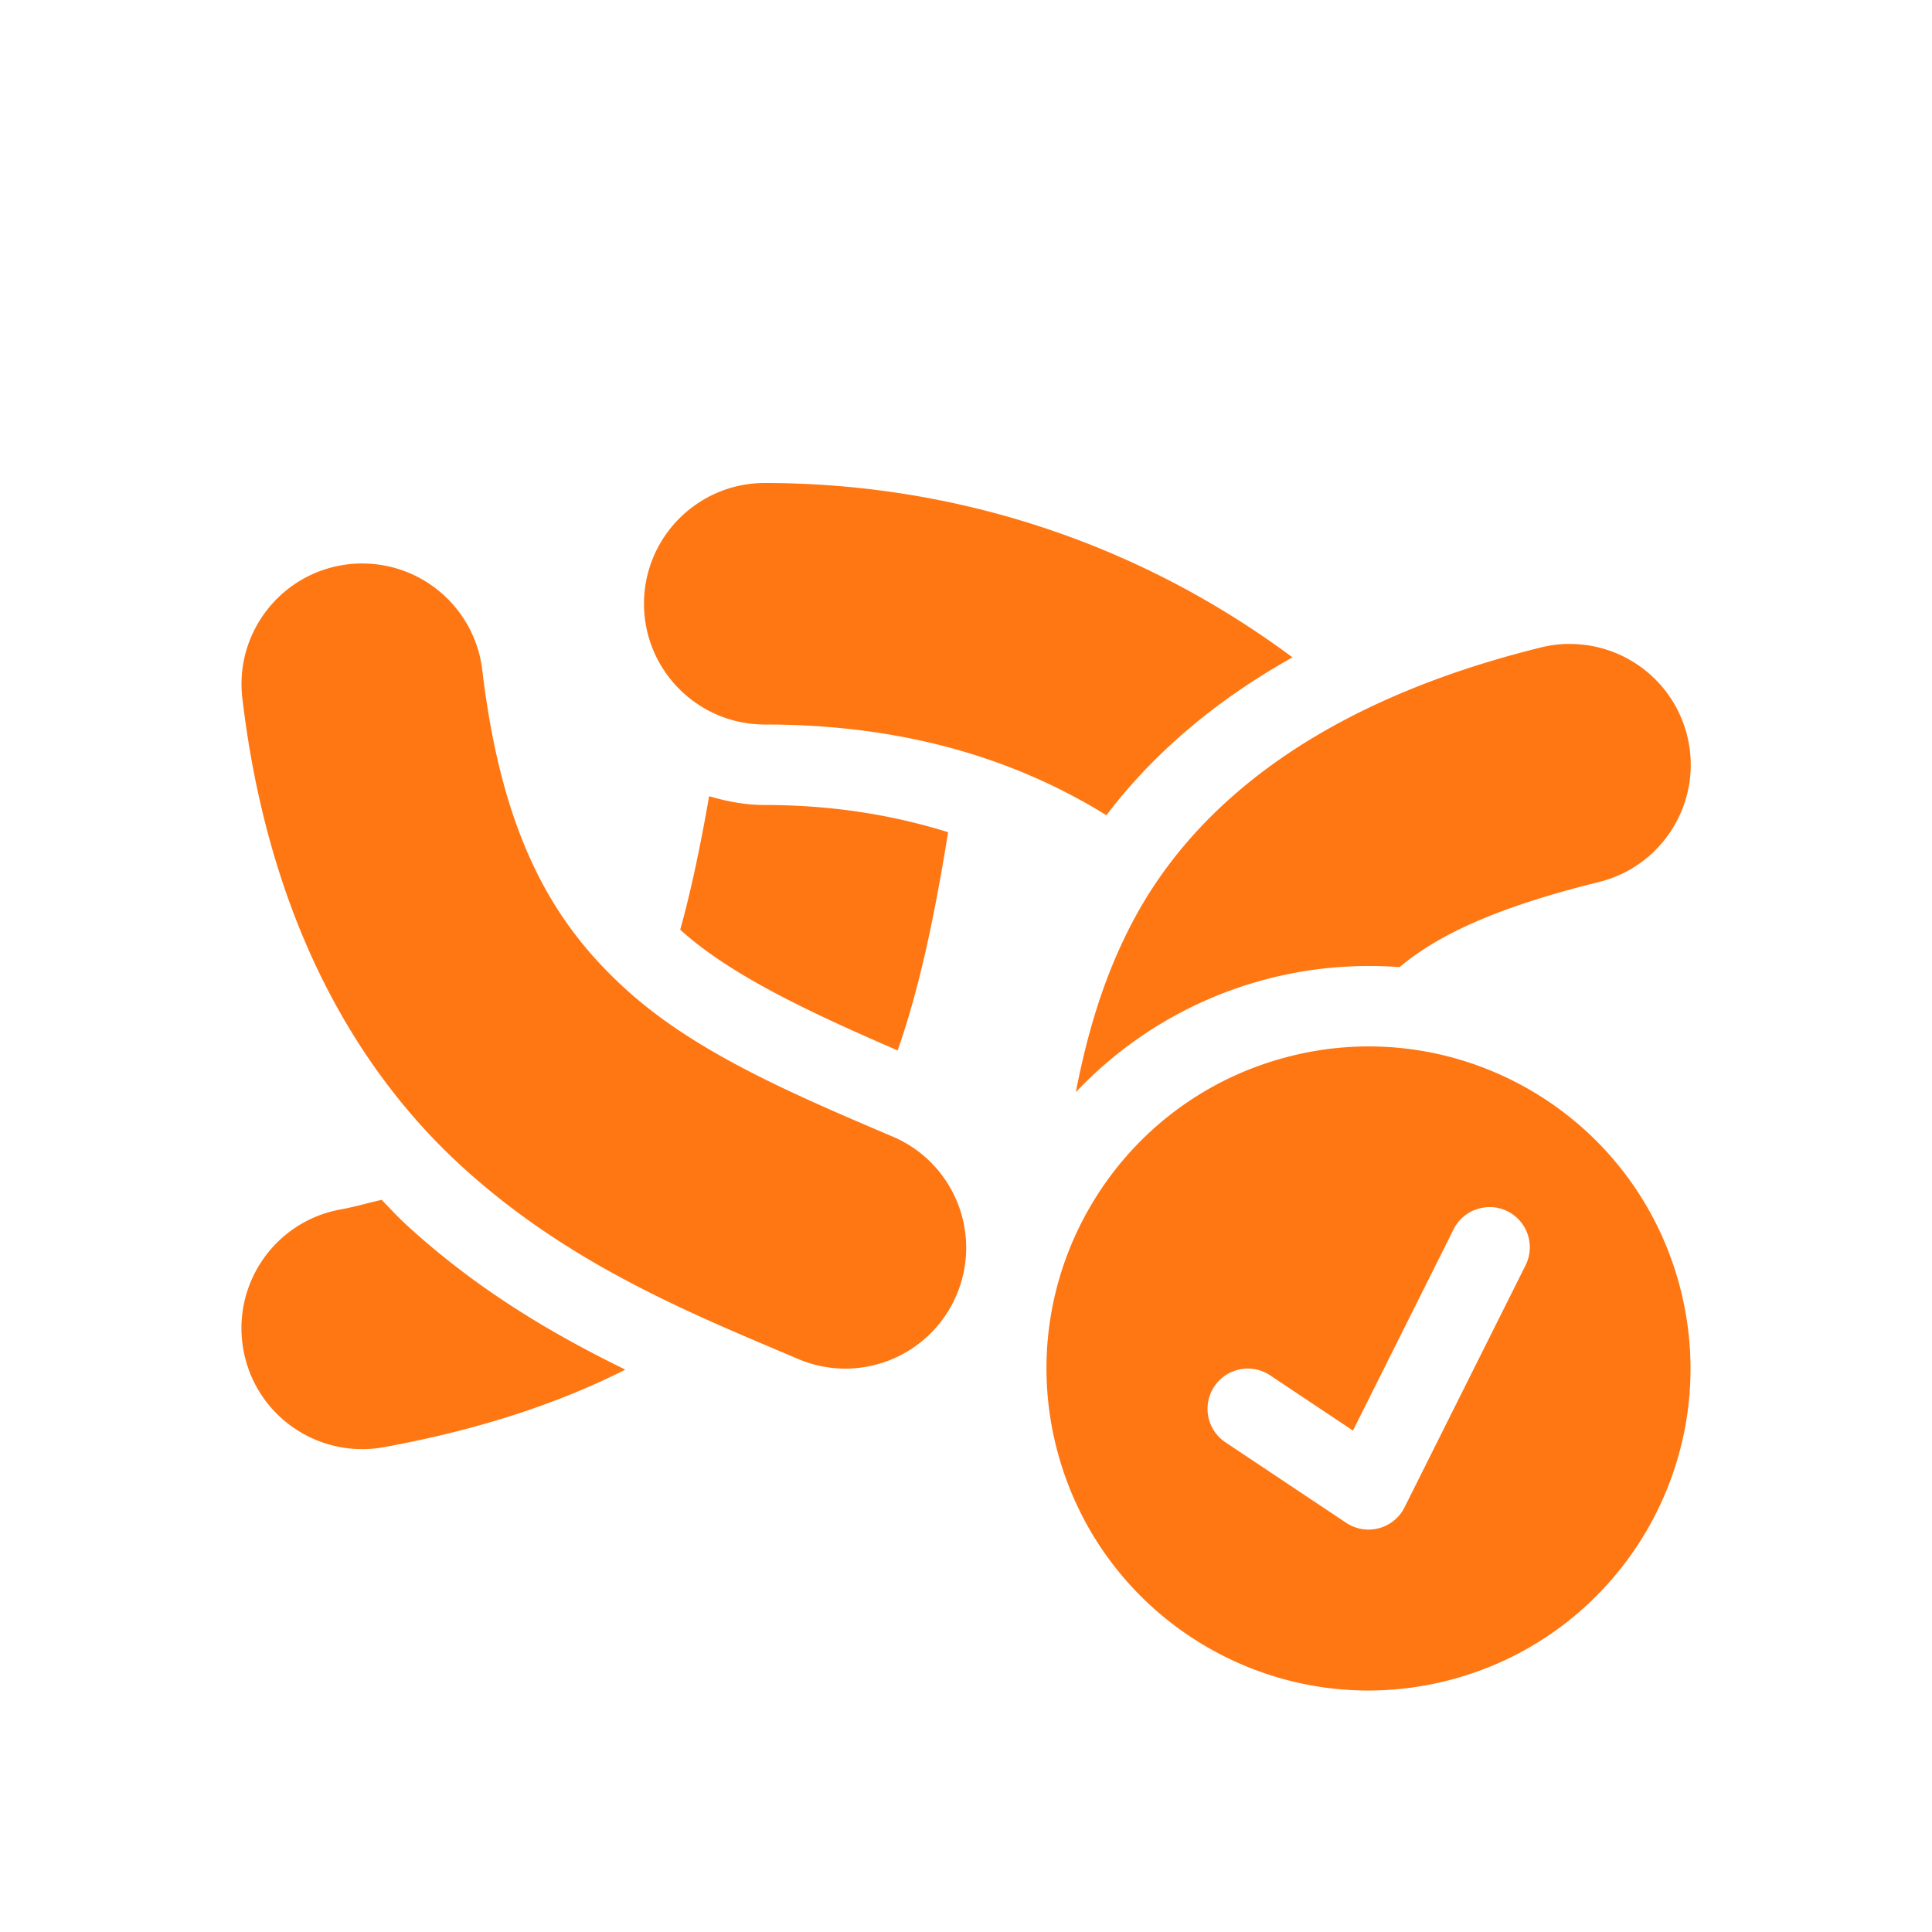 <svg xmlns="http://www.w3.org/2000/svg" width="24" height="24" version="1.1">
 <defs>
  <style id="current-color-scheme" type="text/css">
   .ColorScheme-Text { color:#ff7713; } .ColorScheme-Highlight { color:#4285f4; } .ColorScheme-NeutralText { color:#ff9800; } .ColorScheme-PositiveText { color:#4caf50; } .ColorScheme-NegativeText { color:#f44336; }
  </style>
 </defs>
 <path style="fill:currentColor" class="ColorScheme-Text" d="m 9.5,6 c -0.828,0 -1.5,0.672 -1.5,1.5 0,0.828 0.672,1.5 1.5,1.5 1.506,0 2.945,0.323 4.244,1.127 0.586,-0.771 1.36,-1.429 2.312,-1.961 C 14.074,6.693 11.778,6 9.5,6 Z m -4.984,1 c -0.065,-9.12e-4 -0.129,0.002 -0.193,0.01 -0.823,0.098 -1.411,0.845 -1.312,1.668 0.315,2.653 1.35,4.543 2.701,5.789 1.351,1.246 2.899,1.86 4.201,2.414 0.763,0.325 1.644,-0.03 1.969,-0.793 0.325,-0.763 -0.03,-1.644 -0.793,-1.969 C 9.766,13.557 8.596,13.048 7.745,12.262 6.893,11.476 6.24,10.424 5.991,8.323 5.901,7.574 5.27,7.008 4.516,7 Z m 14.918,1 c -0.099,0.005 -0.197,0.019 -0.293,0.043 -2.564,0.633 -4.236,1.826 -5.07,3.406 -0.367,0.696 -0.567,1.403 -0.707,2.119 0.945,-1.001 2.26,-1.568 3.637,-1.568 0.128,-3.84e-4 0.257,0.004 0.385,0.014 0.472,-0.398 1.203,-0.743 2.475,-1.057 0.805,-0.198 1.297,-1.012 1.098,-1.816 -0.162,-0.657 -0.744,-1.124 -1.42,-1.141 -0.034,-0.001 -0.069,-0.001 -0.104,0 z M 8.809,9.891 C 8.7,10.515 8.583,11.071 8.45,11.549 c 0.612,0.555 1.565,1.008 2.701,1.5 0.284,-0.81 0.468,-1.73 0.627,-2.711 -0.718,-0.224 -1.473,-0.338 -2.277,-0.338 -0.241,0 -0.47,-0.044 -0.691,-0.109 z M 16.766,13.006 c -0.265,0.016 -0.534,0.059 -0.801,0.131 -2.134,0.572 -3.4,2.765 -2.828,4.898 0.572,2.134 2.765,3.4 4.898,2.828 2.134,-0.572 3.4,-2.765 2.828,-4.898 -0.5,-1.867 -2.24,-3.07 -4.098,-2.959 z M 4.741,14.905 c -0.176,0.039 -0.312,0.083 -0.51,0.119 -0.816,0.148 -1.356,0.93 -1.207,1.746 0.148,0.816 0.93,1.356 1.746,1.207 C 5.905,17.77 6.903,17.451 7.768,17.014 6.871,16.575 5.925,16.024 5.034,15.202 4.933,15.108 4.838,15.004 4.741,14.905 Z m 13.736,0.09 a 0.5,0.5 0 0 1 0.471,0.729 l -1.5,3 a 0.5,0.5 0 0 1 -0.725,0.193 l -1.5,-1 a 0.5,0.5 0 1 1 0.555,-0.832 l 1.029,0.686 1.246,-2.492 a 0.5,0.5 0 0 1 0.424,-0.283 z"/>
</svg>
